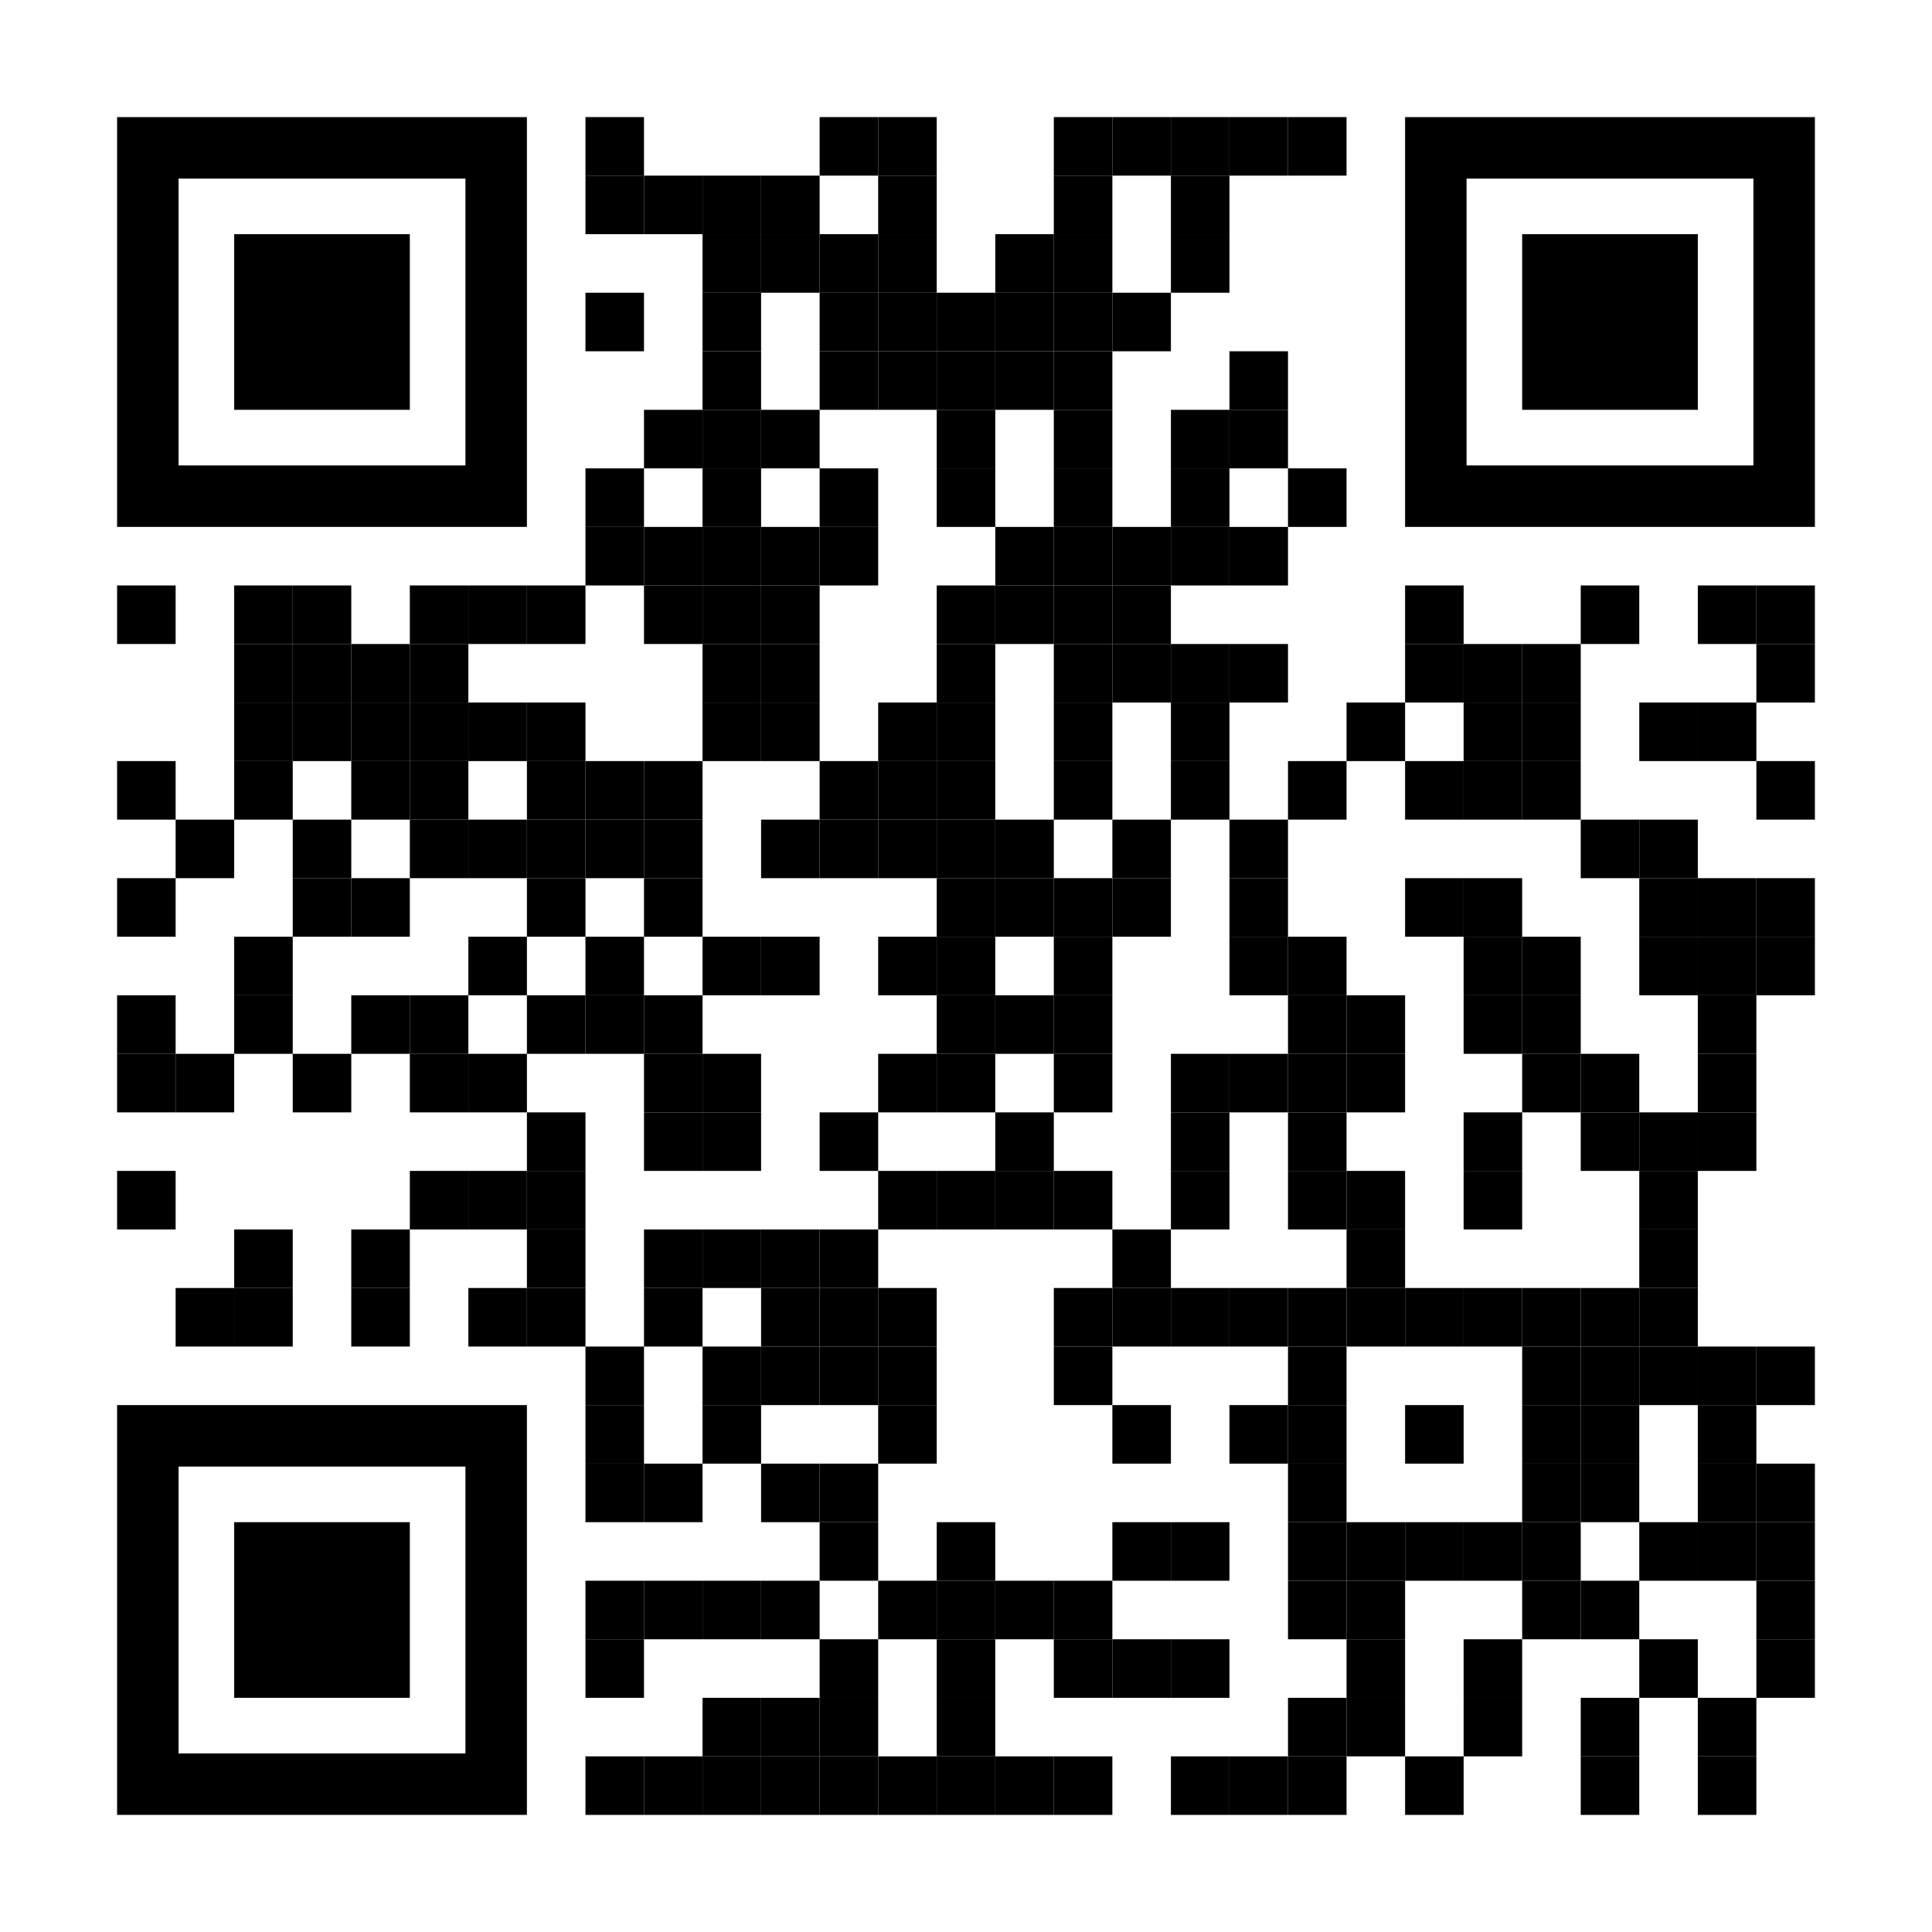<?xml version="1.0" encoding="utf-8"?>
<!DOCTYPE svg PUBLIC "-//W3C//DTD SVG 1.1//EN" "http://www.w3.org/Graphics/SVG/1.1/DTD/svg11.dtd">
<svg version="1.1" id="Layer_1" xmlns="http://www.w3.org/2000/svg" xmlns:xlink="http://www.w3.org/1999/xlink" x="0px" y="0px"
width="1683px" height="1683px" viewBox="0 0 1683 1683" enable-background="new 0 0 1683 1683" xml:space="preserve">
<rect x="0" y="0" width="1683" height="1683" fill="rgb(255,255,255)" /><g transform="translate(102,102)"><g transform="translate(408,0) scale(0.51,0.51)"><g transform="" style="fill: rgb(0, 0, 0);">
<rect width="100" height="100"/>
</g></g><g transform="translate(612,0) scale(0.51,0.51)"><g transform="" style="fill: rgb(0, 0, 0);">
<rect width="100" height="100"/>
</g></g><g transform="translate(663,0) scale(0.51,0.51)"><g transform="" style="fill: rgb(0, 0, 0);">
<rect width="100" height="100"/>
</g></g><g transform="translate(816,0) scale(0.51,0.51)"><g transform="" style="fill: rgb(0, 0, 0);">
<rect width="100" height="100"/>
</g></g><g transform="translate(867,0) scale(0.51,0.51)"><g transform="" style="fill: rgb(0, 0, 0);">
<rect width="100" height="100"/>
</g></g><g transform="translate(918,0) scale(0.51,0.51)"><g transform="" style="fill: rgb(0, 0, 0);">
<rect width="100" height="100"/>
</g></g><g transform="translate(969,0) scale(0.51,0.51)"><g transform="" style="fill: rgb(0, 0, 0);">
<rect width="100" height="100"/>
</g></g><g transform="translate(1020,0) scale(0.51,0.51)"><g transform="" style="fill: rgb(0, 0, 0);">
<rect width="100" height="100"/>
</g></g><g transform="translate(408,51) scale(0.51,0.51)"><g transform="" style="fill: rgb(0, 0, 0);">
<rect width="100" height="100"/>
</g></g><g transform="translate(459,51) scale(0.51,0.51)"><g transform="" style="fill: rgb(0, 0, 0);">
<rect width="100" height="100"/>
</g></g><g transform="translate(510,51) scale(0.51,0.51)"><g transform="" style="fill: rgb(0, 0, 0);">
<rect width="100" height="100"/>
</g></g><g transform="translate(561,51) scale(0.51,0.51)"><g transform="" style="fill: rgb(0, 0, 0);">
<rect width="100" height="100"/>
</g></g><g transform="translate(663,51) scale(0.51,0.51)"><g transform="" style="fill: rgb(0, 0, 0);">
<rect width="100" height="100"/>
</g></g><g transform="translate(816,51) scale(0.51,0.51)"><g transform="" style="fill: rgb(0, 0, 0);">
<rect width="100" height="100"/>
</g></g><g transform="translate(918,51) scale(0.51,0.51)"><g transform="" style="fill: rgb(0, 0, 0);">
<rect width="100" height="100"/>
</g></g><g transform="translate(510,102) scale(0.51,0.51)"><g transform="" style="fill: rgb(0, 0, 0);">
<rect width="100" height="100"/>
</g></g><g transform="translate(561,102) scale(0.51,0.51)"><g transform="" style="fill: rgb(0, 0, 0);">
<rect width="100" height="100"/>
</g></g><g transform="translate(612,102) scale(0.51,0.51)"><g transform="" style="fill: rgb(0, 0, 0);">
<rect width="100" height="100"/>
</g></g><g transform="translate(663,102) scale(0.51,0.51)"><g transform="" style="fill: rgb(0, 0, 0);">
<rect width="100" height="100"/>
</g></g><g transform="translate(765,102) scale(0.51,0.51)"><g transform="" style="fill: rgb(0, 0, 0);">
<rect width="100" height="100"/>
</g></g><g transform="translate(816,102) scale(0.51,0.51)"><g transform="" style="fill: rgb(0, 0, 0);">
<rect width="100" height="100"/>
</g></g><g transform="translate(918,102) scale(0.51,0.51)"><g transform="" style="fill: rgb(0, 0, 0);">
<rect width="100" height="100"/>
</g></g><g transform="translate(408,153) scale(0.51,0.51)"><g transform="" style="fill: rgb(0, 0, 0);">
<rect width="100" height="100"/>
</g></g><g transform="translate(510,153) scale(0.51,0.51)"><g transform="" style="fill: rgb(0, 0, 0);">
<rect width="100" height="100"/>
</g></g><g transform="translate(612,153) scale(0.51,0.51)"><g transform="" style="fill: rgb(0, 0, 0);">
<rect width="100" height="100"/>
</g></g><g transform="translate(663,153) scale(0.51,0.51)"><g transform="" style="fill: rgb(0, 0, 0);">
<rect width="100" height="100"/>
</g></g><g transform="translate(714,153) scale(0.51,0.51)"><g transform="" style="fill: rgb(0, 0, 0);">
<rect width="100" height="100"/>
</g></g><g transform="translate(765,153) scale(0.51,0.51)"><g transform="" style="fill: rgb(0, 0, 0);">
<rect width="100" height="100"/>
</g></g><g transform="translate(816,153) scale(0.51,0.51)"><g transform="" style="fill: rgb(0, 0, 0);">
<rect width="100" height="100"/>
</g></g><g transform="translate(867,153) scale(0.51,0.51)"><g transform="" style="fill: rgb(0, 0, 0);">
<rect width="100" height="100"/>
</g></g><g transform="translate(510,204) scale(0.51,0.51)"><g transform="" style="fill: rgb(0, 0, 0);">
<rect width="100" height="100"/>
</g></g><g transform="translate(612,204) scale(0.51,0.51)"><g transform="" style="fill: rgb(0, 0, 0);">
<rect width="100" height="100"/>
</g></g><g transform="translate(663,204) scale(0.51,0.51)"><g transform="" style="fill: rgb(0, 0, 0);">
<rect width="100" height="100"/>
</g></g><g transform="translate(714,204) scale(0.51,0.51)"><g transform="" style="fill: rgb(0, 0, 0);">
<rect width="100" height="100"/>
</g></g><g transform="translate(765,204) scale(0.51,0.51)"><g transform="" style="fill: rgb(0, 0, 0);">
<rect width="100" height="100"/>
</g></g><g transform="translate(816,204) scale(0.51,0.51)"><g transform="" style="fill: rgb(0, 0, 0);">
<rect width="100" height="100"/>
</g></g><g transform="translate(969,204) scale(0.51,0.51)"><g transform="" style="fill: rgb(0, 0, 0);">
<rect width="100" height="100"/>
</g></g><g transform="translate(459,255) scale(0.51,0.51)"><g transform="" style="fill: rgb(0, 0, 0);">
<rect width="100" height="100"/>
</g></g><g transform="translate(510,255) scale(0.51,0.51)"><g transform="" style="fill: rgb(0, 0, 0);">
<rect width="100" height="100"/>
</g></g><g transform="translate(561,255) scale(0.51,0.51)"><g transform="" style="fill: rgb(0, 0, 0);">
<rect width="100" height="100"/>
</g></g><g transform="translate(714,255) scale(0.51,0.51)"><g transform="" style="fill: rgb(0, 0, 0);">
<rect width="100" height="100"/>
</g></g><g transform="translate(816,255) scale(0.51,0.51)"><g transform="" style="fill: rgb(0, 0, 0);">
<rect width="100" height="100"/>
</g></g><g transform="translate(918,255) scale(0.51,0.51)"><g transform="" style="fill: rgb(0, 0, 0);">
<rect width="100" height="100"/>
</g></g><g transform="translate(969,255) scale(0.51,0.51)"><g transform="" style="fill: rgb(0, 0, 0);">
<rect width="100" height="100"/>
</g></g><g transform="translate(408,306) scale(0.51,0.51)"><g transform="" style="fill: rgb(0, 0, 0);">
<rect width="100" height="100"/>
</g></g><g transform="translate(510,306) scale(0.51,0.51)"><g transform="" style="fill: rgb(0, 0, 0);">
<rect width="100" height="100"/>
</g></g><g transform="translate(612,306) scale(0.51,0.51)"><g transform="" style="fill: rgb(0, 0, 0);">
<rect width="100" height="100"/>
</g></g><g transform="translate(714,306) scale(0.51,0.51)"><g transform="" style="fill: rgb(0, 0, 0);">
<rect width="100" height="100"/>
</g></g><g transform="translate(816,306) scale(0.51,0.51)"><g transform="" style="fill: rgb(0, 0, 0);">
<rect width="100" height="100"/>
</g></g><g transform="translate(918,306) scale(0.51,0.51)"><g transform="" style="fill: rgb(0, 0, 0);">
<rect width="100" height="100"/>
</g></g><g transform="translate(1020,306) scale(0.51,0.51)"><g transform="" style="fill: rgb(0, 0, 0);">
<rect width="100" height="100"/>
</g></g><g transform="translate(408,357) scale(0.51,0.51)"><g transform="" style="fill: rgb(0, 0, 0);">
<rect width="100" height="100"/>
</g></g><g transform="translate(459,357) scale(0.51,0.51)"><g transform="" style="fill: rgb(0, 0, 0);">
<rect width="100" height="100"/>
</g></g><g transform="translate(510,357) scale(0.51,0.51)"><g transform="" style="fill: rgb(0, 0, 0);">
<rect width="100" height="100"/>
</g></g><g transform="translate(561,357) scale(0.51,0.51)"><g transform="" style="fill: rgb(0, 0, 0);">
<rect width="100" height="100"/>
</g></g><g transform="translate(612,357) scale(0.51,0.51)"><g transform="" style="fill: rgb(0, 0, 0);">
<rect width="100" height="100"/>
</g></g><g transform="translate(765,357) scale(0.51,0.51)"><g transform="" style="fill: rgb(0, 0, 0);">
<rect width="100" height="100"/>
</g></g><g transform="translate(816,357) scale(0.51,0.51)"><g transform="" style="fill: rgb(0, 0, 0);">
<rect width="100" height="100"/>
</g></g><g transform="translate(867,357) scale(0.51,0.51)"><g transform="" style="fill: rgb(0, 0, 0);">
<rect width="100" height="100"/>
</g></g><g transform="translate(918,357) scale(0.51,0.51)"><g transform="" style="fill: rgb(0, 0, 0);">
<rect width="100" height="100"/>
</g></g><g transform="translate(969,357) scale(0.51,0.51)"><g transform="" style="fill: rgb(0, 0, 0);">
<rect width="100" height="100"/>
</g></g><g transform="translate(0,408) scale(0.51,0.51)"><g transform="" style="fill: rgb(0, 0, 0);">
<rect width="100" height="100"/>
</g></g><g transform="translate(102,408) scale(0.51,0.51)"><g transform="" style="fill: rgb(0, 0, 0);">
<rect width="100" height="100"/>
</g></g><g transform="translate(153,408) scale(0.51,0.51)"><g transform="" style="fill: rgb(0, 0, 0);">
<rect width="100" height="100"/>
</g></g><g transform="translate(255,408) scale(0.51,0.51)"><g transform="" style="fill: rgb(0, 0, 0);">
<rect width="100" height="100"/>
</g></g><g transform="translate(306,408) scale(0.51,0.51)"><g transform="" style="fill: rgb(0, 0, 0);">
<rect width="100" height="100"/>
</g></g><g transform="translate(357,408) scale(0.51,0.51)"><g transform="" style="fill: rgb(0, 0, 0);">
<rect width="100" height="100"/>
</g></g><g transform="translate(459,408) scale(0.51,0.51)"><g transform="" style="fill: rgb(0, 0, 0);">
<rect width="100" height="100"/>
</g></g><g transform="translate(510,408) scale(0.51,0.51)"><g transform="" style="fill: rgb(0, 0, 0);">
<rect width="100" height="100"/>
</g></g><g transform="translate(561,408) scale(0.51,0.51)"><g transform="" style="fill: rgb(0, 0, 0);">
<rect width="100" height="100"/>
</g></g><g transform="translate(714,408) scale(0.51,0.51)"><g transform="" style="fill: rgb(0, 0, 0);">
<rect width="100" height="100"/>
</g></g><g transform="translate(765,408) scale(0.51,0.51)"><g transform="" style="fill: rgb(0, 0, 0);">
<rect width="100" height="100"/>
</g></g><g transform="translate(816,408) scale(0.51,0.51)"><g transform="" style="fill: rgb(0, 0, 0);">
<rect width="100" height="100"/>
</g></g><g transform="translate(867,408) scale(0.51,0.51)"><g transform="" style="fill: rgb(0, 0, 0);">
<rect width="100" height="100"/>
</g></g><g transform="translate(1122,408) scale(0.51,0.51)"><g transform="" style="fill: rgb(0, 0, 0);">
<rect width="100" height="100"/>
</g></g><g transform="translate(1275,408) scale(0.51,0.51)"><g transform="" style="fill: rgb(0, 0, 0);">
<rect width="100" height="100"/>
</g></g><g transform="translate(1377,408) scale(0.51,0.51)"><g transform="" style="fill: rgb(0, 0, 0);">
<rect width="100" height="100"/>
</g></g><g transform="translate(1428,408) scale(0.51,0.51)"><g transform="" style="fill: rgb(0, 0, 0);">
<rect width="100" height="100"/>
</g></g><g transform="translate(102,459) scale(0.51,0.51)"><g transform="" style="fill: rgb(0, 0, 0);">
<rect width="100" height="100"/>
</g></g><g transform="translate(153,459) scale(0.51,0.51)"><g transform="" style="fill: rgb(0, 0, 0);">
<rect width="100" height="100"/>
</g></g><g transform="translate(204,459) scale(0.51,0.51)"><g transform="" style="fill: rgb(0, 0, 0);">
<rect width="100" height="100"/>
</g></g><g transform="translate(255,459) scale(0.51,0.51)"><g transform="" style="fill: rgb(0, 0, 0);">
<rect width="100" height="100"/>
</g></g><g transform="translate(510,459) scale(0.51,0.51)"><g transform="" style="fill: rgb(0, 0, 0);">
<rect width="100" height="100"/>
</g></g><g transform="translate(561,459) scale(0.51,0.51)"><g transform="" style="fill: rgb(0, 0, 0);">
<rect width="100" height="100"/>
</g></g><g transform="translate(714,459) scale(0.51,0.51)"><g transform="" style="fill: rgb(0, 0, 0);">
<rect width="100" height="100"/>
</g></g><g transform="translate(816,459) scale(0.51,0.51)"><g transform="" style="fill: rgb(0, 0, 0);">
<rect width="100" height="100"/>
</g></g><g transform="translate(867,459) scale(0.51,0.51)"><g transform="" style="fill: rgb(0, 0, 0);">
<rect width="100" height="100"/>
</g></g><g transform="translate(918,459) scale(0.51,0.51)"><g transform="" style="fill: rgb(0, 0, 0);">
<rect width="100" height="100"/>
</g></g><g transform="translate(969,459) scale(0.51,0.51)"><g transform="" style="fill: rgb(0, 0, 0);">
<rect width="100" height="100"/>
</g></g><g transform="translate(1122,459) scale(0.51,0.51)"><g transform="" style="fill: rgb(0, 0, 0);">
<rect width="100" height="100"/>
</g></g><g transform="translate(1173,459) scale(0.51,0.51)"><g transform="" style="fill: rgb(0, 0, 0);">
<rect width="100" height="100"/>
</g></g><g transform="translate(1224,459) scale(0.51,0.51)"><g transform="" style="fill: rgb(0, 0, 0);">
<rect width="100" height="100"/>
</g></g><g transform="translate(1428,459) scale(0.51,0.51)"><g transform="" style="fill: rgb(0, 0, 0);">
<rect width="100" height="100"/>
</g></g><g transform="translate(102,510) scale(0.51,0.51)"><g transform="" style="fill: rgb(0, 0, 0);">
<rect width="100" height="100"/>
</g></g><g transform="translate(153,510) scale(0.51,0.51)"><g transform="" style="fill: rgb(0, 0, 0);">
<rect width="100" height="100"/>
</g></g><g transform="translate(204,510) scale(0.51,0.51)"><g transform="" style="fill: rgb(0, 0, 0);">
<rect width="100" height="100"/>
</g></g><g transform="translate(255,510) scale(0.51,0.51)"><g transform="" style="fill: rgb(0, 0, 0);">
<rect width="100" height="100"/>
</g></g><g transform="translate(306,510) scale(0.51,0.51)"><g transform="" style="fill: rgb(0, 0, 0);">
<rect width="100" height="100"/>
</g></g><g transform="translate(357,510) scale(0.51,0.51)"><g transform="" style="fill: rgb(0, 0, 0);">
<rect width="100" height="100"/>
</g></g><g transform="translate(510,510) scale(0.51,0.51)"><g transform="" style="fill: rgb(0, 0, 0);">
<rect width="100" height="100"/>
</g></g><g transform="translate(561,510) scale(0.51,0.51)"><g transform="" style="fill: rgb(0, 0, 0);">
<rect width="100" height="100"/>
</g></g><g transform="translate(663,510) scale(0.51,0.51)"><g transform="" style="fill: rgb(0, 0, 0);">
<rect width="100" height="100"/>
</g></g><g transform="translate(714,510) scale(0.51,0.51)"><g transform="" style="fill: rgb(0, 0, 0);">
<rect width="100" height="100"/>
</g></g><g transform="translate(816,510) scale(0.51,0.51)"><g transform="" style="fill: rgb(0, 0, 0);">
<rect width="100" height="100"/>
</g></g><g transform="translate(918,510) scale(0.51,0.51)"><g transform="" style="fill: rgb(0, 0, 0);">
<rect width="100" height="100"/>
</g></g><g transform="translate(1071,510) scale(0.51,0.51)"><g transform="" style="fill: rgb(0, 0, 0);">
<rect width="100" height="100"/>
</g></g><g transform="translate(1173,510) scale(0.51,0.51)"><g transform="" style="fill: rgb(0, 0, 0);">
<rect width="100" height="100"/>
</g></g><g transform="translate(1224,510) scale(0.51,0.51)"><g transform="" style="fill: rgb(0, 0, 0);">
<rect width="100" height="100"/>
</g></g><g transform="translate(1326,510) scale(0.51,0.51)"><g transform="" style="fill: rgb(0, 0, 0);">
<rect width="100" height="100"/>
</g></g><g transform="translate(1377,510) scale(0.51,0.51)"><g transform="" style="fill: rgb(0, 0, 0);">
<rect width="100" height="100"/>
</g></g><g transform="translate(0,561) scale(0.51,0.51)"><g transform="" style="fill: rgb(0, 0, 0);">
<rect width="100" height="100"/>
</g></g><g transform="translate(102,561) scale(0.51,0.51)"><g transform="" style="fill: rgb(0, 0, 0);">
<rect width="100" height="100"/>
</g></g><g transform="translate(204,561) scale(0.51,0.51)"><g transform="" style="fill: rgb(0, 0, 0);">
<rect width="100" height="100"/>
</g></g><g transform="translate(255,561) scale(0.51,0.51)"><g transform="" style="fill: rgb(0, 0, 0);">
<rect width="100" height="100"/>
</g></g><g transform="translate(357,561) scale(0.51,0.51)"><g transform="" style="fill: rgb(0, 0, 0);">
<rect width="100" height="100"/>
</g></g><g transform="translate(408,561) scale(0.51,0.51)"><g transform="" style="fill: rgb(0, 0, 0);">
<rect width="100" height="100"/>
</g></g><g transform="translate(459,561) scale(0.51,0.51)"><g transform="" style="fill: rgb(0, 0, 0);">
<rect width="100" height="100"/>
</g></g><g transform="translate(612,561) scale(0.51,0.51)"><g transform="" style="fill: rgb(0, 0, 0);">
<rect width="100" height="100"/>
</g></g><g transform="translate(663,561) scale(0.51,0.51)"><g transform="" style="fill: rgb(0, 0, 0);">
<rect width="100" height="100"/>
</g></g><g transform="translate(714,561) scale(0.51,0.51)"><g transform="" style="fill: rgb(0, 0, 0);">
<rect width="100" height="100"/>
</g></g><g transform="translate(816,561) scale(0.51,0.51)"><g transform="" style="fill: rgb(0, 0, 0);">
<rect width="100" height="100"/>
</g></g><g transform="translate(918,561) scale(0.51,0.51)"><g transform="" style="fill: rgb(0, 0, 0);">
<rect width="100" height="100"/>
</g></g><g transform="translate(1020,561) scale(0.51,0.51)"><g transform="" style="fill: rgb(0, 0, 0);">
<rect width="100" height="100"/>
</g></g><g transform="translate(1122,561) scale(0.51,0.51)"><g transform="" style="fill: rgb(0, 0, 0);">
<rect width="100" height="100"/>
</g></g><g transform="translate(1173,561) scale(0.51,0.51)"><g transform="" style="fill: rgb(0, 0, 0);">
<rect width="100" height="100"/>
</g></g><g transform="translate(1224,561) scale(0.51,0.51)"><g transform="" style="fill: rgb(0, 0, 0);">
<rect width="100" height="100"/>
</g></g><g transform="translate(1428,561) scale(0.51,0.51)"><g transform="" style="fill: rgb(0, 0, 0);">
<rect width="100" height="100"/>
</g></g><g transform="translate(51,612) scale(0.51,0.51)"><g transform="" style="fill: rgb(0, 0, 0);">
<rect width="100" height="100"/>
</g></g><g transform="translate(153,612) scale(0.51,0.51)"><g transform="" style="fill: rgb(0, 0, 0);">
<rect width="100" height="100"/>
</g></g><g transform="translate(255,612) scale(0.51,0.51)"><g transform="" style="fill: rgb(0, 0, 0);">
<rect width="100" height="100"/>
</g></g><g transform="translate(306,612) scale(0.51,0.51)"><g transform="" style="fill: rgb(0, 0, 0);">
<rect width="100" height="100"/>
</g></g><g transform="translate(357,612) scale(0.51,0.51)"><g transform="" style="fill: rgb(0, 0, 0);">
<rect width="100" height="100"/>
</g></g><g transform="translate(408,612) scale(0.51,0.51)"><g transform="" style="fill: rgb(0, 0, 0);">
<rect width="100" height="100"/>
</g></g><g transform="translate(459,612) scale(0.51,0.51)"><g transform="" style="fill: rgb(0, 0, 0);">
<rect width="100" height="100"/>
</g></g><g transform="translate(561,612) scale(0.51,0.51)"><g transform="" style="fill: rgb(0, 0, 0);">
<rect width="100" height="100"/>
</g></g><g transform="translate(612,612) scale(0.51,0.51)"><g transform="" style="fill: rgb(0, 0, 0);">
<rect width="100" height="100"/>
</g></g><g transform="translate(663,612) scale(0.51,0.51)"><g transform="" style="fill: rgb(0, 0, 0);">
<rect width="100" height="100"/>
</g></g><g transform="translate(714,612) scale(0.51,0.51)"><g transform="" style="fill: rgb(0, 0, 0);">
<rect width="100" height="100"/>
</g></g><g transform="translate(765,612) scale(0.51,0.51)"><g transform="" style="fill: rgb(0, 0, 0);">
<rect width="100" height="100"/>
</g></g><g transform="translate(867,612) scale(0.51,0.51)"><g transform="" style="fill: rgb(0, 0, 0);">
<rect width="100" height="100"/>
</g></g><g transform="translate(969,612) scale(0.51,0.51)"><g transform="" style="fill: rgb(0, 0, 0);">
<rect width="100" height="100"/>
</g></g><g transform="translate(1275,612) scale(0.51,0.51)"><g transform="" style="fill: rgb(0, 0, 0);">
<rect width="100" height="100"/>
</g></g><g transform="translate(1326,612) scale(0.51,0.51)"><g transform="" style="fill: rgb(0, 0, 0);">
<rect width="100" height="100"/>
</g></g><g transform="translate(0,663) scale(0.51,0.51)"><g transform="" style="fill: rgb(0, 0, 0);">
<rect width="100" height="100"/>
</g></g><g transform="translate(153,663) scale(0.51,0.51)"><g transform="" style="fill: rgb(0, 0, 0);">
<rect width="100" height="100"/>
</g></g><g transform="translate(204,663) scale(0.51,0.51)"><g transform="" style="fill: rgb(0, 0, 0);">
<rect width="100" height="100"/>
</g></g><g transform="translate(357,663) scale(0.51,0.51)"><g transform="" style="fill: rgb(0, 0, 0);">
<rect width="100" height="100"/>
</g></g><g transform="translate(459,663) scale(0.51,0.51)"><g transform="" style="fill: rgb(0, 0, 0);">
<rect width="100" height="100"/>
</g></g><g transform="translate(714,663) scale(0.51,0.51)"><g transform="" style="fill: rgb(0, 0, 0);">
<rect width="100" height="100"/>
</g></g><g transform="translate(765,663) scale(0.51,0.51)"><g transform="" style="fill: rgb(0, 0, 0);">
<rect width="100" height="100"/>
</g></g><g transform="translate(816,663) scale(0.51,0.51)"><g transform="" style="fill: rgb(0, 0, 0);">
<rect width="100" height="100"/>
</g></g><g transform="translate(867,663) scale(0.51,0.51)"><g transform="" style="fill: rgb(0, 0, 0);">
<rect width="100" height="100"/>
</g></g><g transform="translate(969,663) scale(0.51,0.51)"><g transform="" style="fill: rgb(0, 0, 0);">
<rect width="100" height="100"/>
</g></g><g transform="translate(1122,663) scale(0.51,0.51)"><g transform="" style="fill: rgb(0, 0, 0);">
<rect width="100" height="100"/>
</g></g><g transform="translate(1173,663) scale(0.51,0.51)"><g transform="" style="fill: rgb(0, 0, 0);">
<rect width="100" height="100"/>
</g></g><g transform="translate(1326,663) scale(0.51,0.51)"><g transform="" style="fill: rgb(0, 0, 0);">
<rect width="100" height="100"/>
</g></g><g transform="translate(1377,663) scale(0.51,0.51)"><g transform="" style="fill: rgb(0, 0, 0);">
<rect width="100" height="100"/>
</g></g><g transform="translate(1428,663) scale(0.51,0.51)"><g transform="" style="fill: rgb(0, 0, 0);">
<rect width="100" height="100"/>
</g></g><g transform="translate(102,714) scale(0.51,0.51)"><g transform="" style="fill: rgb(0, 0, 0);">
<rect width="100" height="100"/>
</g></g><g transform="translate(306,714) scale(0.51,0.51)"><g transform="" style="fill: rgb(0, 0, 0);">
<rect width="100" height="100"/>
</g></g><g transform="translate(408,714) scale(0.51,0.51)"><g transform="" style="fill: rgb(0, 0, 0);">
<rect width="100" height="100"/>
</g></g><g transform="translate(510,714) scale(0.51,0.51)"><g transform="" style="fill: rgb(0, 0, 0);">
<rect width="100" height="100"/>
</g></g><g transform="translate(561,714) scale(0.51,0.51)"><g transform="" style="fill: rgb(0, 0, 0);">
<rect width="100" height="100"/>
</g></g><g transform="translate(663,714) scale(0.51,0.51)"><g transform="" style="fill: rgb(0, 0, 0);">
<rect width="100" height="100"/>
</g></g><g transform="translate(714,714) scale(0.51,0.51)"><g transform="" style="fill: rgb(0, 0, 0);">
<rect width="100" height="100"/>
</g></g><g transform="translate(816,714) scale(0.51,0.51)"><g transform="" style="fill: rgb(0, 0, 0);">
<rect width="100" height="100"/>
</g></g><g transform="translate(969,714) scale(0.51,0.51)"><g transform="" style="fill: rgb(0, 0, 0);">
<rect width="100" height="100"/>
</g></g><g transform="translate(1020,714) scale(0.51,0.51)"><g transform="" style="fill: rgb(0, 0, 0);">
<rect width="100" height="100"/>
</g></g><g transform="translate(1173,714) scale(0.51,0.51)"><g transform="" style="fill: rgb(0, 0, 0);">
<rect width="100" height="100"/>
</g></g><g transform="translate(1224,714) scale(0.51,0.51)"><g transform="" style="fill: rgb(0, 0, 0);">
<rect width="100" height="100"/>
</g></g><g transform="translate(1326,714) scale(0.51,0.51)"><g transform="" style="fill: rgb(0, 0, 0);">
<rect width="100" height="100"/>
</g></g><g transform="translate(1377,714) scale(0.51,0.51)"><g transform="" style="fill: rgb(0, 0, 0);">
<rect width="100" height="100"/>
</g></g><g transform="translate(1428,714) scale(0.51,0.51)"><g transform="" style="fill: rgb(0, 0, 0);">
<rect width="100" height="100"/>
</g></g><g transform="translate(0,765) scale(0.51,0.51)"><g transform="" style="fill: rgb(0, 0, 0);">
<rect width="100" height="100"/>
</g></g><g transform="translate(102,765) scale(0.51,0.51)"><g transform="" style="fill: rgb(0, 0, 0);">
<rect width="100" height="100"/>
</g></g><g transform="translate(204,765) scale(0.51,0.51)"><g transform="" style="fill: rgb(0, 0, 0);">
<rect width="100" height="100"/>
</g></g><g transform="translate(255,765) scale(0.51,0.51)"><g transform="" style="fill: rgb(0, 0, 0);">
<rect width="100" height="100"/>
</g></g><g transform="translate(357,765) scale(0.51,0.51)"><g transform="" style="fill: rgb(0, 0, 0);">
<rect width="100" height="100"/>
</g></g><g transform="translate(408,765) scale(0.51,0.51)"><g transform="" style="fill: rgb(0, 0, 0);">
<rect width="100" height="100"/>
</g></g><g transform="translate(459,765) scale(0.51,0.51)"><g transform="" style="fill: rgb(0, 0, 0);">
<rect width="100" height="100"/>
</g></g><g transform="translate(714,765) scale(0.51,0.51)"><g transform="" style="fill: rgb(0, 0, 0);">
<rect width="100" height="100"/>
</g></g><g transform="translate(765,765) scale(0.51,0.51)"><g transform="" style="fill: rgb(0, 0, 0);">
<rect width="100" height="100"/>
</g></g><g transform="translate(816,765) scale(0.51,0.51)"><g transform="" style="fill: rgb(0, 0, 0);">
<rect width="100" height="100"/>
</g></g><g transform="translate(1020,765) scale(0.51,0.51)"><g transform="" style="fill: rgb(0, 0, 0);">
<rect width="100" height="100"/>
</g></g><g transform="translate(1071,765) scale(0.51,0.51)"><g transform="" style="fill: rgb(0, 0, 0);">
<rect width="100" height="100"/>
</g></g><g transform="translate(1173,765) scale(0.51,0.51)"><g transform="" style="fill: rgb(0, 0, 0);">
<rect width="100" height="100"/>
</g></g><g transform="translate(1224,765) scale(0.51,0.51)"><g transform="" style="fill: rgb(0, 0, 0);">
<rect width="100" height="100"/>
</g></g><g transform="translate(1377,765) scale(0.51,0.51)"><g transform="" style="fill: rgb(0, 0, 0);">
<rect width="100" height="100"/>
</g></g><g transform="translate(0,816) scale(0.51,0.51)"><g transform="" style="fill: rgb(0, 0, 0);">
<rect width="100" height="100"/>
</g></g><g transform="translate(51,816) scale(0.51,0.51)"><g transform="" style="fill: rgb(0, 0, 0);">
<rect width="100" height="100"/>
</g></g><g transform="translate(153,816) scale(0.51,0.51)"><g transform="" style="fill: rgb(0, 0, 0);">
<rect width="100" height="100"/>
</g></g><g transform="translate(255,816) scale(0.51,0.51)"><g transform="" style="fill: rgb(0, 0, 0);">
<rect width="100" height="100"/>
</g></g><g transform="translate(306,816) scale(0.51,0.51)"><g transform="" style="fill: rgb(0, 0, 0);">
<rect width="100" height="100"/>
</g></g><g transform="translate(459,816) scale(0.51,0.51)"><g transform="" style="fill: rgb(0, 0, 0);">
<rect width="100" height="100"/>
</g></g><g transform="translate(510,816) scale(0.51,0.51)"><g transform="" style="fill: rgb(0, 0, 0);">
<rect width="100" height="100"/>
</g></g><g transform="translate(663,816) scale(0.51,0.51)"><g transform="" style="fill: rgb(0, 0, 0);">
<rect width="100" height="100"/>
</g></g><g transform="translate(714,816) scale(0.51,0.51)"><g transform="" style="fill: rgb(0, 0, 0);">
<rect width="100" height="100"/>
</g></g><g transform="translate(816,816) scale(0.51,0.51)"><g transform="" style="fill: rgb(0, 0, 0);">
<rect width="100" height="100"/>
</g></g><g transform="translate(918,816) scale(0.51,0.51)"><g transform="" style="fill: rgb(0, 0, 0);">
<rect width="100" height="100"/>
</g></g><g transform="translate(969,816) scale(0.51,0.51)"><g transform="" style="fill: rgb(0, 0, 0);">
<rect width="100" height="100"/>
</g></g><g transform="translate(1020,816) scale(0.51,0.51)"><g transform="" style="fill: rgb(0, 0, 0);">
<rect width="100" height="100"/>
</g></g><g transform="translate(1071,816) scale(0.51,0.51)"><g transform="" style="fill: rgb(0, 0, 0);">
<rect width="100" height="100"/>
</g></g><g transform="translate(1224,816) scale(0.51,0.51)"><g transform="" style="fill: rgb(0, 0, 0);">
<rect width="100" height="100"/>
</g></g><g transform="translate(1275,816) scale(0.51,0.51)"><g transform="" style="fill: rgb(0, 0, 0);">
<rect width="100" height="100"/>
</g></g><g transform="translate(1377,816) scale(0.51,0.51)"><g transform="" style="fill: rgb(0, 0, 0);">
<rect width="100" height="100"/>
</g></g><g transform="translate(357,867) scale(0.51,0.51)"><g transform="" style="fill: rgb(0, 0, 0);">
<rect width="100" height="100"/>
</g></g><g transform="translate(459,867) scale(0.51,0.51)"><g transform="" style="fill: rgb(0, 0, 0);">
<rect width="100" height="100"/>
</g></g><g transform="translate(510,867) scale(0.51,0.51)"><g transform="" style="fill: rgb(0, 0, 0);">
<rect width="100" height="100"/>
</g></g><g transform="translate(612,867) scale(0.51,0.51)"><g transform="" style="fill: rgb(0, 0, 0);">
<rect width="100" height="100"/>
</g></g><g transform="translate(765,867) scale(0.51,0.51)"><g transform="" style="fill: rgb(0, 0, 0);">
<rect width="100" height="100"/>
</g></g><g transform="translate(918,867) scale(0.51,0.51)"><g transform="" style="fill: rgb(0, 0, 0);">
<rect width="100" height="100"/>
</g></g><g transform="translate(1020,867) scale(0.51,0.51)"><g transform="" style="fill: rgb(0, 0, 0);">
<rect width="100" height="100"/>
</g></g><g transform="translate(1173,867) scale(0.51,0.51)"><g transform="" style="fill: rgb(0, 0, 0);">
<rect width="100" height="100"/>
</g></g><g transform="translate(1275,867) scale(0.51,0.51)"><g transform="" style="fill: rgb(0, 0, 0);">
<rect width="100" height="100"/>
</g></g><g transform="translate(1326,867) scale(0.51,0.51)"><g transform="" style="fill: rgb(0, 0, 0);">
<rect width="100" height="100"/>
</g></g><g transform="translate(1377,867) scale(0.51,0.51)"><g transform="" style="fill: rgb(0, 0, 0);">
<rect width="100" height="100"/>
</g></g><g transform="translate(0,918) scale(0.51,0.51)"><g transform="" style="fill: rgb(0, 0, 0);">
<rect width="100" height="100"/>
</g></g><g transform="translate(255,918) scale(0.51,0.51)"><g transform="" style="fill: rgb(0, 0, 0);">
<rect width="100" height="100"/>
</g></g><g transform="translate(306,918) scale(0.51,0.51)"><g transform="" style="fill: rgb(0, 0, 0);">
<rect width="100" height="100"/>
</g></g><g transform="translate(357,918) scale(0.51,0.51)"><g transform="" style="fill: rgb(0, 0, 0);">
<rect width="100" height="100"/>
</g></g><g transform="translate(663,918) scale(0.51,0.51)"><g transform="" style="fill: rgb(0, 0, 0);">
<rect width="100" height="100"/>
</g></g><g transform="translate(714,918) scale(0.51,0.51)"><g transform="" style="fill: rgb(0, 0, 0);">
<rect width="100" height="100"/>
</g></g><g transform="translate(765,918) scale(0.51,0.51)"><g transform="" style="fill: rgb(0, 0, 0);">
<rect width="100" height="100"/>
</g></g><g transform="translate(816,918) scale(0.51,0.51)"><g transform="" style="fill: rgb(0, 0, 0);">
<rect width="100" height="100"/>
</g></g><g transform="translate(918,918) scale(0.51,0.51)"><g transform="" style="fill: rgb(0, 0, 0);">
<rect width="100" height="100"/>
</g></g><g transform="translate(1020,918) scale(0.51,0.51)"><g transform="" style="fill: rgb(0, 0, 0);">
<rect width="100" height="100"/>
</g></g><g transform="translate(1071,918) scale(0.51,0.51)"><g transform="" style="fill: rgb(0, 0, 0);">
<rect width="100" height="100"/>
</g></g><g transform="translate(1173,918) scale(0.51,0.51)"><g transform="" style="fill: rgb(0, 0, 0);">
<rect width="100" height="100"/>
</g></g><g transform="translate(1326,918) scale(0.51,0.51)"><g transform="" style="fill: rgb(0, 0, 0);">
<rect width="100" height="100"/>
</g></g><g transform="translate(102,969) scale(0.51,0.51)"><g transform="" style="fill: rgb(0, 0, 0);">
<rect width="100" height="100"/>
</g></g><g transform="translate(204,969) scale(0.51,0.51)"><g transform="" style="fill: rgb(0, 0, 0);">
<rect width="100" height="100"/>
</g></g><g transform="translate(357,969) scale(0.51,0.51)"><g transform="" style="fill: rgb(0, 0, 0);">
<rect width="100" height="100"/>
</g></g><g transform="translate(459,969) scale(0.51,0.51)"><g transform="" style="fill: rgb(0, 0, 0);">
<rect width="100" height="100"/>
</g></g><g transform="translate(510,969) scale(0.51,0.51)"><g transform="" style="fill: rgb(0, 0, 0);">
<rect width="100" height="100"/>
</g></g><g transform="translate(561,969) scale(0.51,0.51)"><g transform="" style="fill: rgb(0, 0, 0);">
<rect width="100" height="100"/>
</g></g><g transform="translate(612,969) scale(0.51,0.51)"><g transform="" style="fill: rgb(0, 0, 0);">
<rect width="100" height="100"/>
</g></g><g transform="translate(867,969) scale(0.51,0.51)"><g transform="" style="fill: rgb(0, 0, 0);">
<rect width="100" height="100"/>
</g></g><g transform="translate(1071,969) scale(0.51,0.51)"><g transform="" style="fill: rgb(0, 0, 0);">
<rect width="100" height="100"/>
</g></g><g transform="translate(1326,969) scale(0.51,0.51)"><g transform="" style="fill: rgb(0, 0, 0);">
<rect width="100" height="100"/>
</g></g><g transform="translate(51,1020) scale(0.51,0.51)"><g transform="" style="fill: rgb(0, 0, 0);">
<rect width="100" height="100"/>
</g></g><g transform="translate(102,1020) scale(0.51,0.51)"><g transform="" style="fill: rgb(0, 0, 0);">
<rect width="100" height="100"/>
</g></g><g transform="translate(204,1020) scale(0.51,0.51)"><g transform="" style="fill: rgb(0, 0, 0);">
<rect width="100" height="100"/>
</g></g><g transform="translate(306,1020) scale(0.51,0.51)"><g transform="" style="fill: rgb(0, 0, 0);">
<rect width="100" height="100"/>
</g></g><g transform="translate(357,1020) scale(0.51,0.51)"><g transform="" style="fill: rgb(0, 0, 0);">
<rect width="100" height="100"/>
</g></g><g transform="translate(459,1020) scale(0.51,0.51)"><g transform="" style="fill: rgb(0, 0, 0);">
<rect width="100" height="100"/>
</g></g><g transform="translate(561,1020) scale(0.51,0.51)"><g transform="" style="fill: rgb(0, 0, 0);">
<rect width="100" height="100"/>
</g></g><g transform="translate(612,1020) scale(0.51,0.51)"><g transform="" style="fill: rgb(0, 0, 0);">
<rect width="100" height="100"/>
</g></g><g transform="translate(663,1020) scale(0.51,0.51)"><g transform="" style="fill: rgb(0, 0, 0);">
<rect width="100" height="100"/>
</g></g><g transform="translate(816,1020) scale(0.51,0.51)"><g transform="" style="fill: rgb(0, 0, 0);">
<rect width="100" height="100"/>
</g></g><g transform="translate(867,1020) scale(0.51,0.51)"><g transform="" style="fill: rgb(0, 0, 0);">
<rect width="100" height="100"/>
</g></g><g transform="translate(918,1020) scale(0.51,0.51)"><g transform="" style="fill: rgb(0, 0, 0);">
<rect width="100" height="100"/>
</g></g><g transform="translate(969,1020) scale(0.51,0.51)"><g transform="" style="fill: rgb(0, 0, 0);">
<rect width="100" height="100"/>
</g></g><g transform="translate(1020,1020) scale(0.51,0.51)"><g transform="" style="fill: rgb(0, 0, 0);">
<rect width="100" height="100"/>
</g></g><g transform="translate(1071,1020) scale(0.51,0.51)"><g transform="" style="fill: rgb(0, 0, 0);">
<rect width="100" height="100"/>
</g></g><g transform="translate(1122,1020) scale(0.51,0.51)"><g transform="" style="fill: rgb(0, 0, 0);">
<rect width="100" height="100"/>
</g></g><g transform="translate(1173,1020) scale(0.51,0.51)"><g transform="" style="fill: rgb(0, 0, 0);">
<rect width="100" height="100"/>
</g></g><g transform="translate(1224,1020) scale(0.51,0.51)"><g transform="" style="fill: rgb(0, 0, 0);">
<rect width="100" height="100"/>
</g></g><g transform="translate(1275,1020) scale(0.51,0.51)"><g transform="" style="fill: rgb(0, 0, 0);">
<rect width="100" height="100"/>
</g></g><g transform="translate(1326,1020) scale(0.51,0.51)"><g transform="" style="fill: rgb(0, 0, 0);">
<rect width="100" height="100"/>
</g></g><g transform="translate(408,1071) scale(0.51,0.51)"><g transform="" style="fill: rgb(0, 0, 0);">
<rect width="100" height="100"/>
</g></g><g transform="translate(510,1071) scale(0.51,0.51)"><g transform="" style="fill: rgb(0, 0, 0);">
<rect width="100" height="100"/>
</g></g><g transform="translate(561,1071) scale(0.51,0.51)"><g transform="" style="fill: rgb(0, 0, 0);">
<rect width="100" height="100"/>
</g></g><g transform="translate(612,1071) scale(0.51,0.51)"><g transform="" style="fill: rgb(0, 0, 0);">
<rect width="100" height="100"/>
</g></g><g transform="translate(663,1071) scale(0.51,0.51)"><g transform="" style="fill: rgb(0, 0, 0);">
<rect width="100" height="100"/>
</g></g><g transform="translate(816,1071) scale(0.51,0.51)"><g transform="" style="fill: rgb(0, 0, 0);">
<rect width="100" height="100"/>
</g></g><g transform="translate(1020,1071) scale(0.51,0.51)"><g transform="" style="fill: rgb(0, 0, 0);">
<rect width="100" height="100"/>
</g></g><g transform="translate(1224,1071) scale(0.51,0.51)"><g transform="" style="fill: rgb(0, 0, 0);">
<rect width="100" height="100"/>
</g></g><g transform="translate(1275,1071) scale(0.51,0.51)"><g transform="" style="fill: rgb(0, 0, 0);">
<rect width="100" height="100"/>
</g></g><g transform="translate(1326,1071) scale(0.51,0.51)"><g transform="" style="fill: rgb(0, 0, 0);">
<rect width="100" height="100"/>
</g></g><g transform="translate(1377,1071) scale(0.51,0.51)"><g transform="" style="fill: rgb(0, 0, 0);">
<rect width="100" height="100"/>
</g></g><g transform="translate(1428,1071) scale(0.51,0.51)"><g transform="" style="fill: rgb(0, 0, 0);">
<rect width="100" height="100"/>
</g></g><g transform="translate(408,1122) scale(0.51,0.51)"><g transform="" style="fill: rgb(0, 0, 0);">
<rect width="100" height="100"/>
</g></g><g transform="translate(510,1122) scale(0.51,0.51)"><g transform="" style="fill: rgb(0, 0, 0);">
<rect width="100" height="100"/>
</g></g><g transform="translate(663,1122) scale(0.51,0.51)"><g transform="" style="fill: rgb(0, 0, 0);">
<rect width="100" height="100"/>
</g></g><g transform="translate(867,1122) scale(0.51,0.51)"><g transform="" style="fill: rgb(0, 0, 0);">
<rect width="100" height="100"/>
</g></g><g transform="translate(969,1122) scale(0.51,0.51)"><g transform="" style="fill: rgb(0, 0, 0);">
<rect width="100" height="100"/>
</g></g><g transform="translate(1020,1122) scale(0.51,0.51)"><g transform="" style="fill: rgb(0, 0, 0);">
<rect width="100" height="100"/>
</g></g><g transform="translate(1122,1122) scale(0.51,0.51)"><g transform="" style="fill: rgb(0, 0, 0);">
<rect width="100" height="100"/>
</g></g><g transform="translate(1224,1122) scale(0.51,0.51)"><g transform="" style="fill: rgb(0, 0, 0);">
<rect width="100" height="100"/>
</g></g><g transform="translate(1275,1122) scale(0.51,0.51)"><g transform="" style="fill: rgb(0, 0, 0);">
<rect width="100" height="100"/>
</g></g><g transform="translate(1377,1122) scale(0.51,0.51)"><g transform="" style="fill: rgb(0, 0, 0);">
<rect width="100" height="100"/>
</g></g><g transform="translate(408,1173) scale(0.51,0.51)"><g transform="" style="fill: rgb(0, 0, 0);">
<rect width="100" height="100"/>
</g></g><g transform="translate(459,1173) scale(0.51,0.51)"><g transform="" style="fill: rgb(0, 0, 0);">
<rect width="100" height="100"/>
</g></g><g transform="translate(561,1173) scale(0.51,0.51)"><g transform="" style="fill: rgb(0, 0, 0);">
<rect width="100" height="100"/>
</g></g><g transform="translate(612,1173) scale(0.51,0.51)"><g transform="" style="fill: rgb(0, 0, 0);">
<rect width="100" height="100"/>
</g></g><g transform="translate(1020,1173) scale(0.51,0.51)"><g transform="" style="fill: rgb(0, 0, 0);">
<rect width="100" height="100"/>
</g></g><g transform="translate(1224,1173) scale(0.51,0.51)"><g transform="" style="fill: rgb(0, 0, 0);">
<rect width="100" height="100"/>
</g></g><g transform="translate(1275,1173) scale(0.51,0.51)"><g transform="" style="fill: rgb(0, 0, 0);">
<rect width="100" height="100"/>
</g></g><g transform="translate(1377,1173) scale(0.51,0.51)"><g transform="" style="fill: rgb(0, 0, 0);">
<rect width="100" height="100"/>
</g></g><g transform="translate(1428,1173) scale(0.51,0.51)"><g transform="" style="fill: rgb(0, 0, 0);">
<rect width="100" height="100"/>
</g></g><g transform="translate(612,1224) scale(0.51,0.51)"><g transform="" style="fill: rgb(0, 0, 0);">
<rect width="100" height="100"/>
</g></g><g transform="translate(714,1224) scale(0.51,0.51)"><g transform="" style="fill: rgb(0, 0, 0);">
<rect width="100" height="100"/>
</g></g><g transform="translate(867,1224) scale(0.51,0.51)"><g transform="" style="fill: rgb(0, 0, 0);">
<rect width="100" height="100"/>
</g></g><g transform="translate(918,1224) scale(0.51,0.51)"><g transform="" style="fill: rgb(0, 0, 0);">
<rect width="100" height="100"/>
</g></g><g transform="translate(1020,1224) scale(0.51,0.51)"><g transform="" style="fill: rgb(0, 0, 0);">
<rect width="100" height="100"/>
</g></g><g transform="translate(1071,1224) scale(0.51,0.51)"><g transform="" style="fill: rgb(0, 0, 0);">
<rect width="100" height="100"/>
</g></g><g transform="translate(1122,1224) scale(0.51,0.51)"><g transform="" style="fill: rgb(0, 0, 0);">
<rect width="100" height="100"/>
</g></g><g transform="translate(1173,1224) scale(0.51,0.51)"><g transform="" style="fill: rgb(0, 0, 0);">
<rect width="100" height="100"/>
</g></g><g transform="translate(1224,1224) scale(0.51,0.51)"><g transform="" style="fill: rgb(0, 0, 0);">
<rect width="100" height="100"/>
</g></g><g transform="translate(1326,1224) scale(0.51,0.51)"><g transform="" style="fill: rgb(0, 0, 0);">
<rect width="100" height="100"/>
</g></g><g transform="translate(1377,1224) scale(0.51,0.51)"><g transform="" style="fill: rgb(0, 0, 0);">
<rect width="100" height="100"/>
</g></g><g transform="translate(1428,1224) scale(0.51,0.51)"><g transform="" style="fill: rgb(0, 0, 0);">
<rect width="100" height="100"/>
</g></g><g transform="translate(408,1275) scale(0.51,0.51)"><g transform="" style="fill: rgb(0, 0, 0);">
<rect width="100" height="100"/>
</g></g><g transform="translate(459,1275) scale(0.51,0.51)"><g transform="" style="fill: rgb(0, 0, 0);">
<rect width="100" height="100"/>
</g></g><g transform="translate(510,1275) scale(0.51,0.51)"><g transform="" style="fill: rgb(0, 0, 0);">
<rect width="100" height="100"/>
</g></g><g transform="translate(561,1275) scale(0.51,0.51)"><g transform="" style="fill: rgb(0, 0, 0);">
<rect width="100" height="100"/>
</g></g><g transform="translate(663,1275) scale(0.51,0.51)"><g transform="" style="fill: rgb(0, 0, 0);">
<rect width="100" height="100"/>
</g></g><g transform="translate(714,1275) scale(0.51,0.51)"><g transform="" style="fill: rgb(0, 0, 0);">
<rect width="100" height="100"/>
</g></g><g transform="translate(765,1275) scale(0.51,0.51)"><g transform="" style="fill: rgb(0, 0, 0);">
<rect width="100" height="100"/>
</g></g><g transform="translate(816,1275) scale(0.51,0.51)"><g transform="" style="fill: rgb(0, 0, 0);">
<rect width="100" height="100"/>
</g></g><g transform="translate(1020,1275) scale(0.51,0.51)"><g transform="" style="fill: rgb(0, 0, 0);">
<rect width="100" height="100"/>
</g></g><g transform="translate(1071,1275) scale(0.51,0.51)"><g transform="" style="fill: rgb(0, 0, 0);">
<rect width="100" height="100"/>
</g></g><g transform="translate(1224,1275) scale(0.51,0.51)"><g transform="" style="fill: rgb(0, 0, 0);">
<rect width="100" height="100"/>
</g></g><g transform="translate(1275,1275) scale(0.51,0.51)"><g transform="" style="fill: rgb(0, 0, 0);">
<rect width="100" height="100"/>
</g></g><g transform="translate(1428,1275) scale(0.51,0.51)"><g transform="" style="fill: rgb(0, 0, 0);">
<rect width="100" height="100"/>
</g></g><g transform="translate(408,1326) scale(0.51,0.51)"><g transform="" style="fill: rgb(0, 0, 0);">
<rect width="100" height="100"/>
</g></g><g transform="translate(612,1326) scale(0.51,0.51)"><g transform="" style="fill: rgb(0, 0, 0);">
<rect width="100" height="100"/>
</g></g><g transform="translate(714,1326) scale(0.51,0.51)"><g transform="" style="fill: rgb(0, 0, 0);">
<rect width="100" height="100"/>
</g></g><g transform="translate(816,1326) scale(0.51,0.51)"><g transform="" style="fill: rgb(0, 0, 0);">
<rect width="100" height="100"/>
</g></g><g transform="translate(867,1326) scale(0.51,0.51)"><g transform="" style="fill: rgb(0, 0, 0);">
<rect width="100" height="100"/>
</g></g><g transform="translate(918,1326) scale(0.51,0.51)"><g transform="" style="fill: rgb(0, 0, 0);">
<rect width="100" height="100"/>
</g></g><g transform="translate(1071,1326) scale(0.51,0.51)"><g transform="" style="fill: rgb(0, 0, 0);">
<rect width="100" height="100"/>
</g></g><g transform="translate(1173,1326) scale(0.51,0.51)"><g transform="" style="fill: rgb(0, 0, 0);">
<rect width="100" height="100"/>
</g></g><g transform="translate(1326,1326) scale(0.51,0.51)"><g transform="" style="fill: rgb(0, 0, 0);">
<rect width="100" height="100"/>
</g></g><g transform="translate(1428,1326) scale(0.51,0.51)"><g transform="" style="fill: rgb(0, 0, 0);">
<rect width="100" height="100"/>
</g></g><g transform="translate(510,1377) scale(0.51,0.51)"><g transform="" style="fill: rgb(0, 0, 0);">
<rect width="100" height="100"/>
</g></g><g transform="translate(561,1377) scale(0.51,0.51)"><g transform="" style="fill: rgb(0, 0, 0);">
<rect width="100" height="100"/>
</g></g><g transform="translate(612,1377) scale(0.51,0.51)"><g transform="" style="fill: rgb(0, 0, 0);">
<rect width="100" height="100"/>
</g></g><g transform="translate(714,1377) scale(0.51,0.51)"><g transform="" style="fill: rgb(0, 0, 0);">
<rect width="100" height="100"/>
</g></g><g transform="translate(1020,1377) scale(0.51,0.51)"><g transform="" style="fill: rgb(0, 0, 0);">
<rect width="100" height="100"/>
</g></g><g transform="translate(1071,1377) scale(0.51,0.51)"><g transform="" style="fill: rgb(0, 0, 0);">
<rect width="100" height="100"/>
</g></g><g transform="translate(1173,1377) scale(0.51,0.51)"><g transform="" style="fill: rgb(0, 0, 0);">
<rect width="100" height="100"/>
</g></g><g transform="translate(1275,1377) scale(0.51,0.51)"><g transform="" style="fill: rgb(0, 0, 0);">
<rect width="100" height="100"/>
</g></g><g transform="translate(1377,1377) scale(0.51,0.51)"><g transform="" style="fill: rgb(0, 0, 0);">
<rect width="100" height="100"/>
</g></g><g transform="translate(408,1428) scale(0.51,0.51)"><g transform="" style="fill: rgb(0, 0, 0);">
<rect width="100" height="100"/>
</g></g><g transform="translate(459,1428) scale(0.51,0.51)"><g transform="" style="fill: rgb(0, 0, 0);">
<rect width="100" height="100"/>
</g></g><g transform="translate(510,1428) scale(0.51,0.51)"><g transform="" style="fill: rgb(0, 0, 0);">
<rect width="100" height="100"/>
</g></g><g transform="translate(561,1428) scale(0.51,0.51)"><g transform="" style="fill: rgb(0, 0, 0);">
<rect width="100" height="100"/>
</g></g><g transform="translate(612,1428) scale(0.51,0.51)"><g transform="" style="fill: rgb(0, 0, 0);">
<rect width="100" height="100"/>
</g></g><g transform="translate(663,1428) scale(0.51,0.51)"><g transform="" style="fill: rgb(0, 0, 0);">
<rect width="100" height="100"/>
</g></g><g transform="translate(714,1428) scale(0.51,0.51)"><g transform="" style="fill: rgb(0, 0, 0);">
<rect width="100" height="100"/>
</g></g><g transform="translate(765,1428) scale(0.51,0.51)"><g transform="" style="fill: rgb(0, 0, 0);">
<rect width="100" height="100"/>
</g></g><g transform="translate(816,1428) scale(0.51,0.51)"><g transform="" style="fill: rgb(0, 0, 0);">
<rect width="100" height="100"/>
</g></g><g transform="translate(918,1428) scale(0.51,0.51)"><g transform="" style="fill: rgb(0, 0, 0);">
<rect width="100" height="100"/>
</g></g><g transform="translate(969,1428) scale(0.51,0.51)"><g transform="" style="fill: rgb(0, 0, 0);">
<rect width="100" height="100"/>
</g></g><g transform="translate(1020,1428) scale(0.51,0.51)"><g transform="" style="fill: rgb(0, 0, 0);">
<rect width="100" height="100"/>
</g></g><g transform="translate(1122,1428) scale(0.51,0.51)"><g transform="" style="fill: rgb(0, 0, 0);">
<rect width="100" height="100"/>
</g></g><g transform="translate(1275,1428) scale(0.51,0.51)"><g transform="" style="fill: rgb(0, 0, 0);">
<rect width="100" height="100"/>
</g></g><g transform="translate(1377,1428) scale(0.51,0.51)"><g transform="" style="fill: rgb(0, 0, 0);">
<rect width="100" height="100"/>
</g></g><g transform="translate(0,0) scale(3.57, 3.57)"><g transform="" style="fill: rgb(0, 0, 0);">
<g>
	<rect x="15" y="15" style="fill:none;" width="70" height="70"/>
	<path d="M85,0H15H0v15v70v15h15h70h15V85V15V0H85z M85,85H15V15h70V85z"/>
</g>
</g></g><g transform="translate(1122,0) scale(3.57, 3.57)"><g transform="" style="fill: rgb(0, 0, 0);">
<g>
	<rect x="15" y="15" style="fill:none;" width="70" height="70"/>
	<path d="M85,0H15H0v15v70v15h15h70h15V85V15V0H85z M85,85H15V15h70V85z"/>
</g>
</g></g><g transform="translate(0,1122) scale(3.57, 3.57)"><g transform="" style="fill: rgb(0, 0, 0);">
<g>
	<rect x="15" y="15" style="fill:none;" width="70" height="70"/>
	<path d="M85,0H15H0v15v70v15h15h70h15V85V15V0H85z M85,85H15V15h70V85z"/>
</g>
</g></g><g transform="translate(102,102) scale(1.53, 1.53)"><g transform="" style="fill: rgb(0, 0, 0);">
<rect width="100" height="100"/>
</g></g><g transform="translate(1224,102) scale(1.53, 1.53)"><g transform="" style="fill: rgb(0, 0, 0);">
<rect width="100" height="100"/>
</g></g><g transform="translate(102,1224) scale(1.53, 1.53)"><g transform="" style="fill: rgb(0, 0, 0);">
<rect width="100" height="100"/>
</g></g></g></svg>